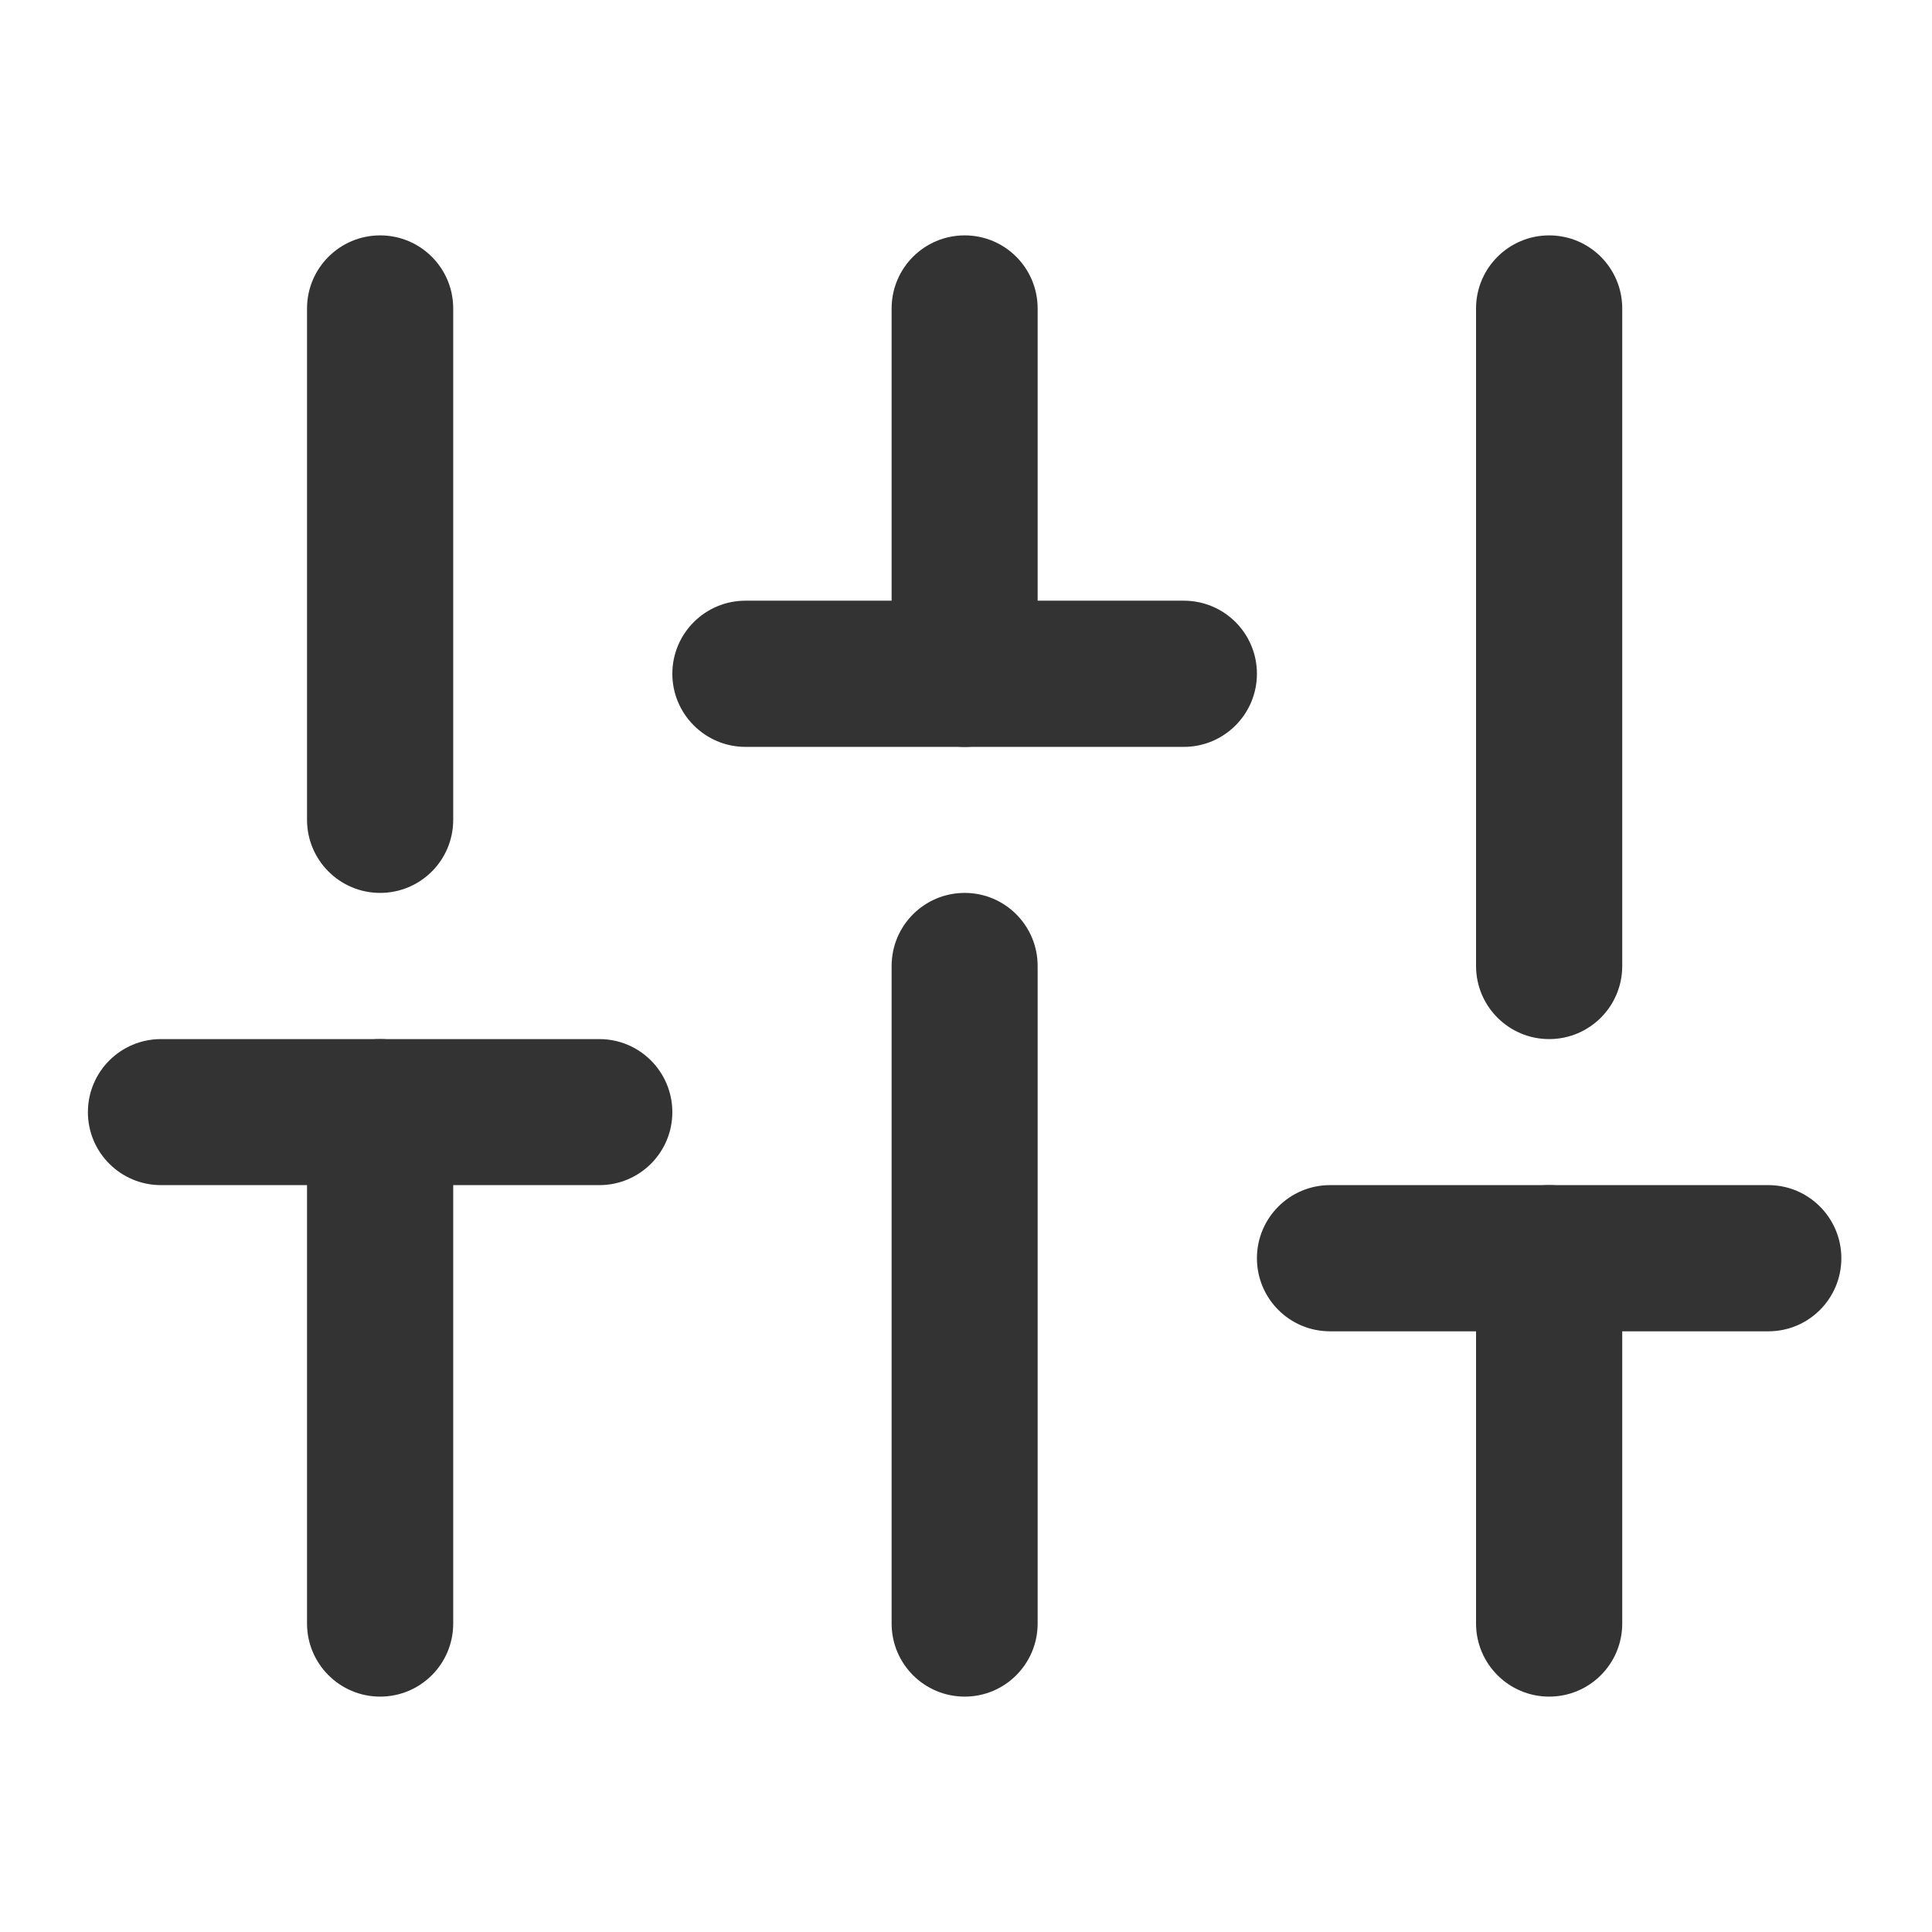 <svg width="12" height="12" viewBox="0 0 12 12" fill="none" xmlns="http://www.w3.org/2000/svg">
<g clip-path="url(#clip0_11_9915)">
<path fill-rule="evenodd" clip-rule="evenodd" d="M2.361 6.454C2.612 6.454 2.815 6.657 2.815 6.908V10.084C2.815 10.335 2.612 10.538 2.361 10.538C2.111 10.538 1.907 10.335 1.907 10.084V6.908C1.907 6.657 2.111 6.454 2.361 6.454Z" fill="#333333"/>
<path fill-rule="evenodd" clip-rule="evenodd" d="M2.361 1.462C2.612 1.462 2.815 1.665 2.815 1.916V5.092C2.815 5.343 2.612 5.546 2.361 5.546C2.111 5.546 1.907 5.343 1.907 5.092V1.916C1.907 1.665 2.111 1.462 2.361 1.462Z" fill="#333333"/>
<path fill-rule="evenodd" clip-rule="evenodd" d="M5.992 5.546C6.242 5.546 6.445 5.749 6.445 6V10.084C6.445 10.335 6.242 10.538 5.992 10.538C5.741 10.538 5.538 10.335 5.538 10.084V6C5.538 5.749 5.741 5.546 5.992 5.546Z" fill="#333333"/>
<path fill-rule="evenodd" clip-rule="evenodd" d="M5.992 1.462C6.242 1.462 6.445 1.665 6.445 1.916V4.185C6.445 4.435 6.242 4.639 5.992 4.639C5.741 4.639 5.538 4.435 5.538 4.185V1.916C5.538 1.665 5.741 1.462 5.992 1.462Z" fill="#333333"/>
<path fill-rule="evenodd" clip-rule="evenodd" d="M9.622 7.361C9.873 7.361 10.076 7.565 10.076 7.815V10.084C10.076 10.335 9.873 10.538 9.622 10.538C9.372 10.538 9.168 10.335 9.168 10.084V7.815C9.168 7.565 9.372 7.361 9.622 7.361Z" fill="#333333"/>
<path fill-rule="evenodd" clip-rule="evenodd" d="M9.622 1.462C9.873 1.462 10.076 1.665 10.076 1.916V6C10.076 6.251 9.873 6.454 9.622 6.454C9.372 6.454 9.168 6.251 9.168 6V1.916C9.168 1.665 9.372 1.462 9.622 1.462Z" fill="#333333"/>
<path fill-rule="evenodd" clip-rule="evenodd" d="M0.546 6.908C0.546 6.657 0.749 6.454 1 6.454H3.723C3.973 6.454 4.176 6.657 4.176 6.908C4.176 7.158 3.973 7.361 3.723 7.361H1C0.749 7.361 0.546 7.158 0.546 6.908Z" fill="#333333"/>
<path fill-rule="evenodd" clip-rule="evenodd" d="M4.176 4.185C4.176 3.934 4.38 3.731 4.63 3.731H7.353C7.604 3.731 7.807 3.934 7.807 4.185C7.807 4.435 7.604 4.639 7.353 4.639H4.63C4.38 4.639 4.176 4.435 4.176 4.185Z" fill="#333333"/>
<path fill-rule="evenodd" clip-rule="evenodd" d="M7.807 7.815C7.807 7.565 8.01 7.361 8.261 7.361H10.984C11.234 7.361 11.437 7.565 11.437 7.815C11.437 8.066 11.234 8.269 10.984 8.269H8.261C8.01 8.269 7.807 8.066 7.807 7.815Z" fill="#333333"/>
</g>
<defs>
<clipPath id="clip0_11_9915">
<rect width="10.892" height="10.892" fill="white" transform="translate(0.546 0.554)"/>
</clipPath>
</defs>
</svg>
